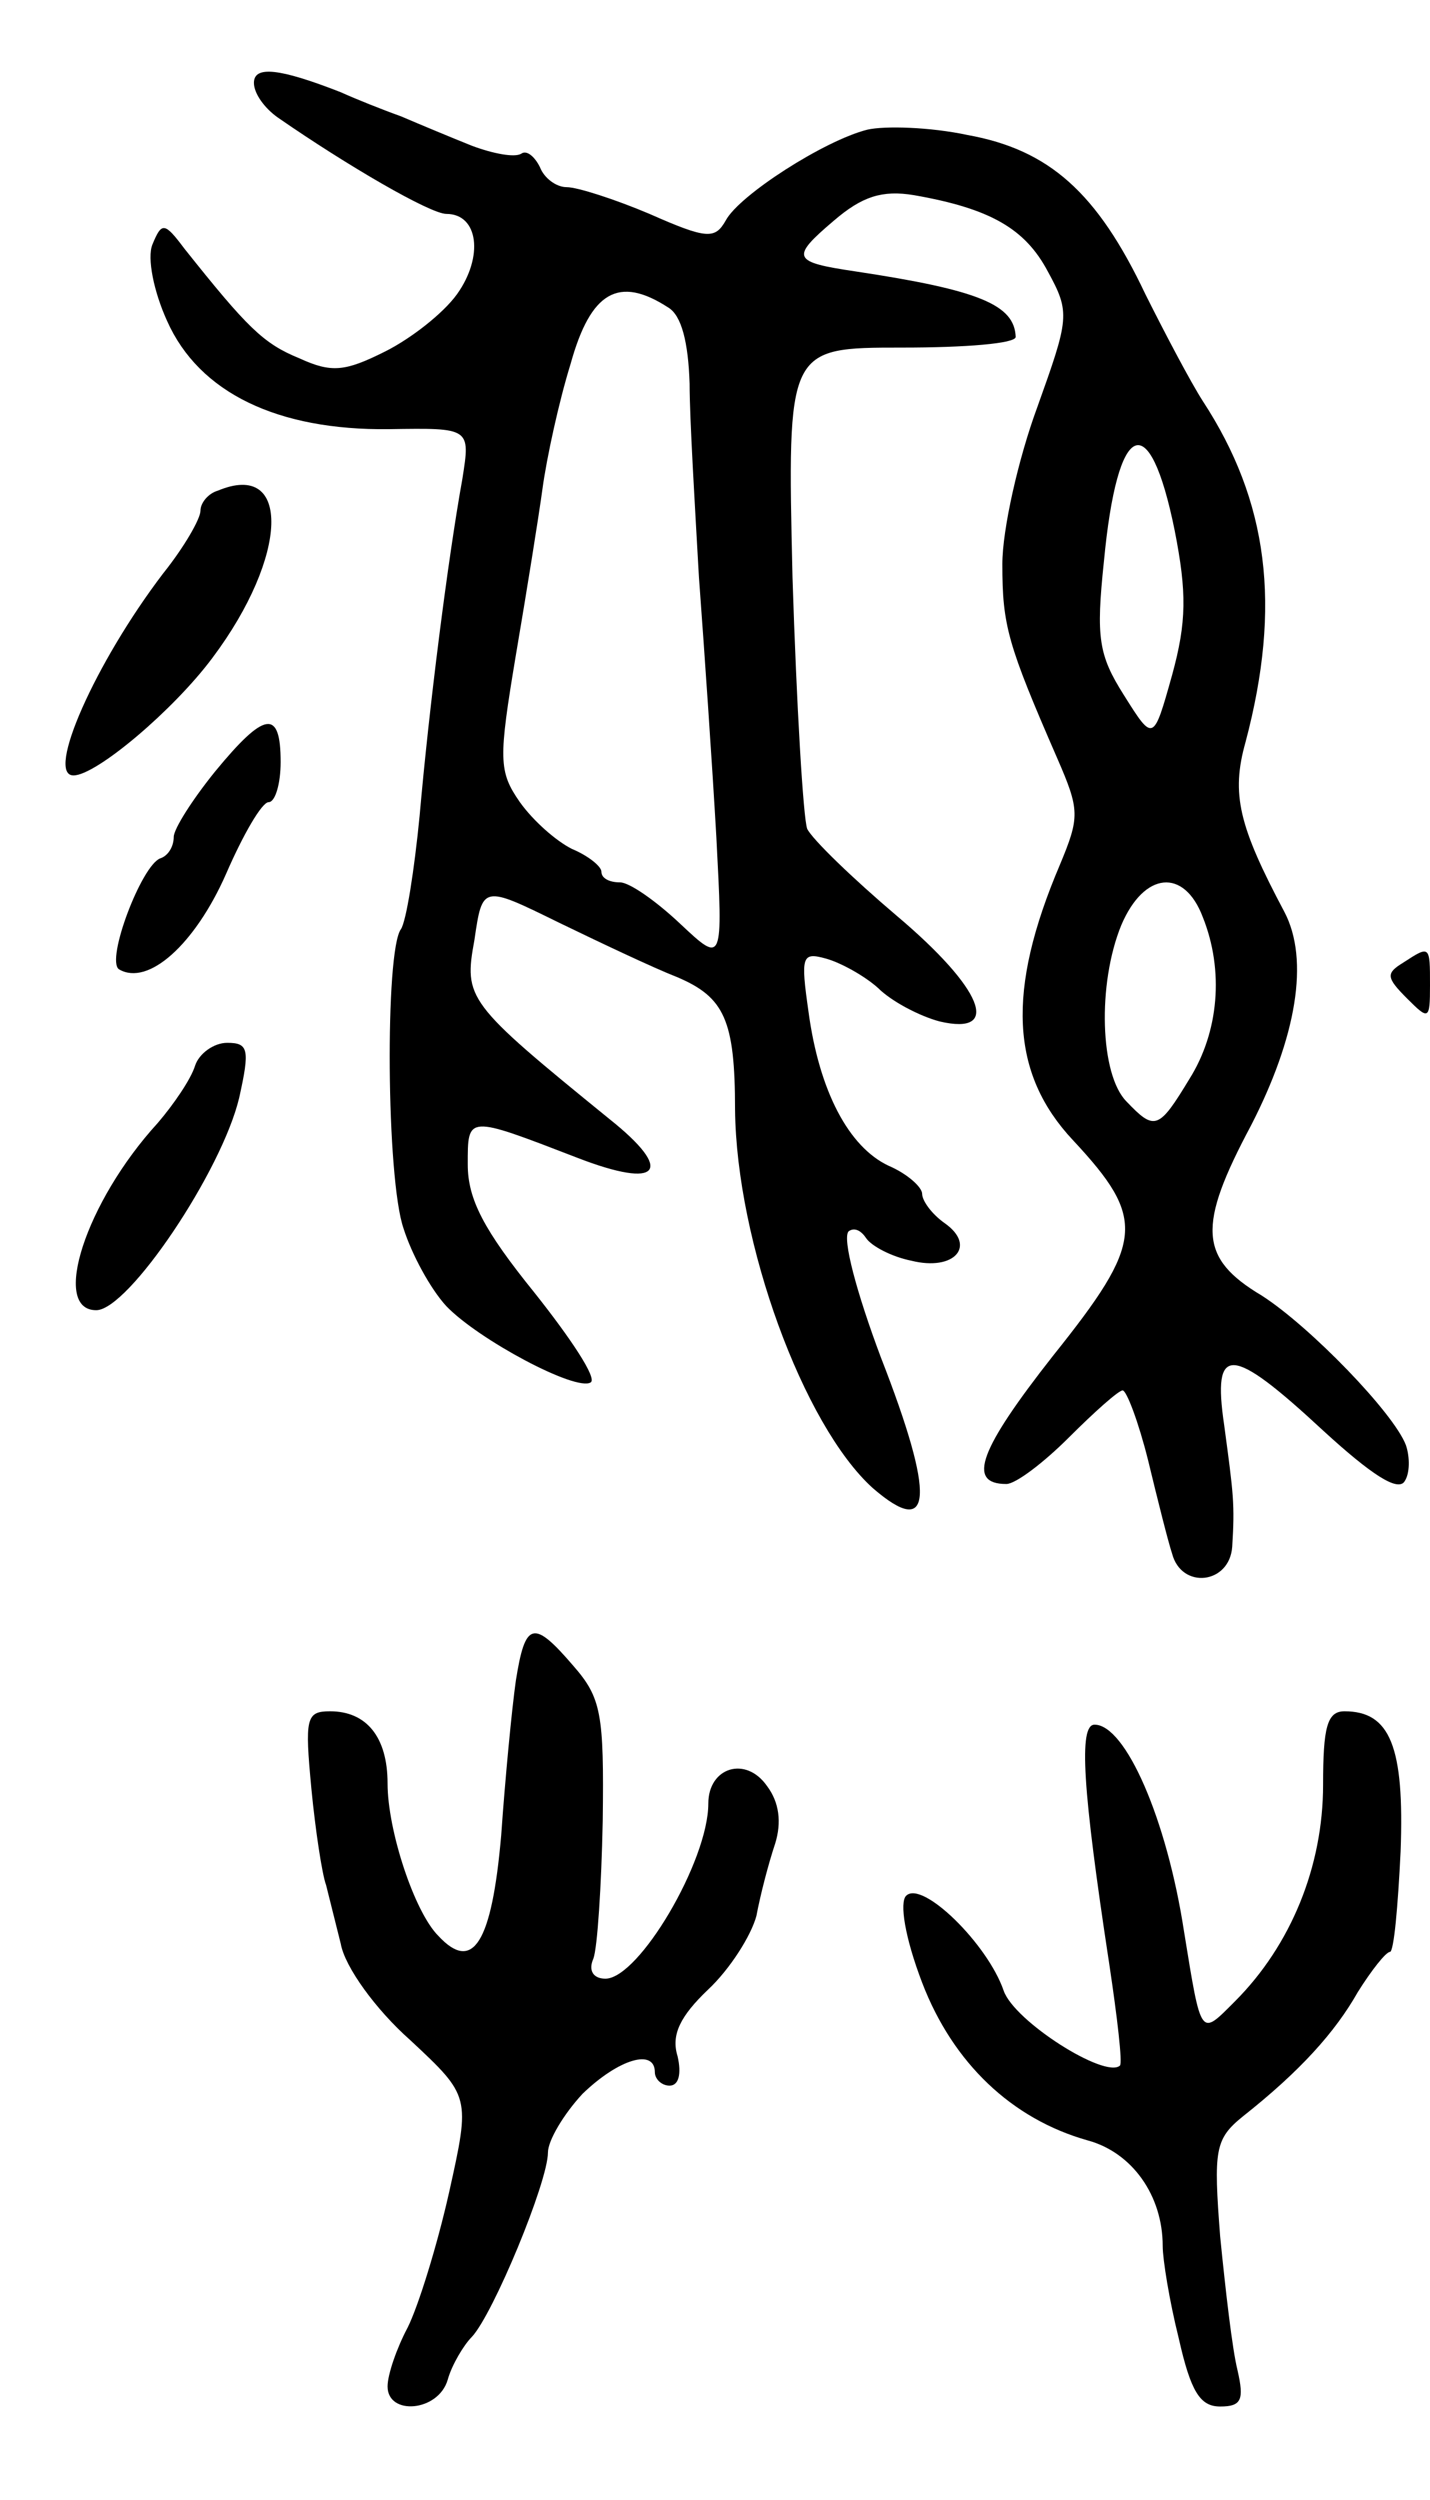 <svg version="1.0" xmlns="http://www.w3.org/2000/svg"
 width="107pt" height="187pt" viewBox="0 0 107 187"
 preserveAspectRatio="xMidYMid meet">
<g transform="translate(0,187) scale(0.1,-0.1)"
fill="#000000" stroke="none">
<path d="M190 1808 c0 -8 8 -19 18 -26 52 -36 114 -72 126 -72 24 0 28 -32 8
-60 -10 -14 -34 -33 -54 -43 -30 -15 -40 -16 -64 -5 -27 11 -39 23 -86 82 -15
20 -17 20 -24 3 -4 -10 1 -35 11 -57 24 -54 83 -82 166 -81 61 1 61 1 55 -37
-11 -61 -25 -172 -32 -252 -4 -41 -10 -79 -14 -85 -12 -16 -11 -187 2 -224 6
-19 20 -45 32 -58 24 -25 97 -64 108 -57 5 3 -15 33 -42 67 -38 47 -50 70 -50
96 0 37 -1 37 82 5 62 -24 73 -10 24 29 -107 87 -109 90 -101 134 6 41 6 41
63 13 31 -15 71 -34 89 -41 35 -15 43 -32 43 -99 1 -99 51 -236 103 -283 45
-39 47 -7 6 98 -18 48 -29 89 -24 94 4 3 9 1 13 -5 4 -6 19 -14 34 -17 32 -8
49 11 25 28 -10 7 -17 17 -17 22 0 5 -11 15 -25 21 -30 14 -52 56 -60 115 -6
42 -5 45 13 40 11 -3 29 -13 39 -22 10 -10 31 -21 46 -25 47 -11 32 25 -32 79
-33 28 -63 57 -67 65 -3 8 -8 93 -11 188 -4 172 -4 172 82 172 47 0 85 3 85 8
-1 24 -27 35 -120 49 -47 7 -49 10 -16 38 21 18 36 23 60 19 57 -10 83 -25
100 -57 17 -31 16 -35 -8 -102 -14 -38 -26 -91 -26 -117 0 -46 4 -60 41 -145
17 -39 17 -44 2 -80 -40 -94 -37 -156 10 -206 55 -59 53 -76 -15 -161 -55 -70
-65 -96 -35 -96 7 0 28 16 47 35 19 19 37 35 40 35 3 0 12 -24 19 -52 7 -29
15 -61 18 -70 7 -27 43 -23 45 5 2 32 1 39 -6 91 -9 61 5 60 74 -4 36 -33 56
-46 61 -38 4 6 4 18 1 27 -9 24 -72 89 -108 112 -47 28 -48 52 -8 127 34 66
44 124 25 160 -34 64 -40 88 -29 127 27 102 17 180 -32 255 -9 14 -28 50 -43
80 -36 76 -72 108 -133 119 -28 6 -62 7 -75 4 -32 -8 -96 -49 -106 -68 -8 -14
-14 -14 -57 5 -26 11 -54 20 -62 20 -8 0 -17 7 -20 15 -4 8 -10 13 -14 10 -5
-3 -21 0 -37 6 -15 6 -39 16 -53 22 -14 5 -34 13 -45 18 -46 18 -65 20 -65 7z
m310 -168 c10 -6 15 -26 16 -57 0 -26 4 -92 7 -145 4 -54 10 -141 13 -194 5
-95 5 -95 -27 -65 -18 17 -38 31 -45 31 -8 0 -14 3 -14 8 0 4 -10 12 -22 17
-12 6 -29 21 -39 35 -16 23 -16 32 -3 110 8 47 17 103 20 125 3 22 12 64 21
93 15 54 36 66 73 42z m379 -167 c9 -46 9 -68 -2 -108 -14 -50 -14 -50 -36
-15 -19 30 -21 43 -15 100 10 106 34 117 53 23z m21 -289 c16 -40 12 -86 -10
-121 -23 -38 -26 -39 -47 -17 -20 20 -22 88 -4 132 17 40 47 43 61 6z"/>
<path d="M163 1503 c-7 -2 -13 -9 -13 -15 0 -6 -12 -27 -28 -47 -51 -67 -88
-151 -67 -151 17 0 75 49 104 88 57 76 59 148 4 125z"/>
<path d="M161 1293 c-17 -21 -31 -43 -31 -49 0 -7 -4 -14 -10 -16 -14 -5 -41
-76 -31 -83 22 -13 57 19 80 71 13 30 27 54 32 54 5 0 9 14 9 30 0 40 -12 38
-49 -7z"/>
<path d="M1050 1150 c-13 -8 -13 -11 3 -27 16 -16 17 -16 17 10 0 30 0 30 -20
17z"/>
<path d="M146 1073 c-3 -10 -16 -29 -28 -43 -54 -59 -80 -140 -46 -140 24 0
94 104 107 159 8 36 7 41 -9 41 -10 0 -21 -8 -24 -17z"/>
<path d="M386 613 c-3 -21 -8 -73 -11 -116 -7 -80 -21 -103 -47 -75 -18 18
-38 79 -38 114 0 35 -16 54 -43 54 -18 0 -19 -5 -14 -58 3 -31 8 -64 11 -72 2
-8 7 -28 11 -44 3 -17 26 -49 52 -72 45 -42 45 -42 29 -114 -9 -40 -23 -85
-31 -101 -8 -15 -15 -35 -15 -44 0 -22 38 -19 45 5 3 11 12 26 18 32 16 17 57
116 57 138 0 9 12 29 26 44 27 26 54 34 54 16 0 -5 5 -10 11 -10 7 0 9 9 6 22
-5 16 2 30 23 50 16 15 32 40 36 55 3 16 9 39 14 54 5 16 3 31 -6 43 -16 23
-44 14 -44 -13 0 -43 -52 -131 -77 -131 -9 0 -13 6 -9 15 3 8 6 54 7 103 1 80
-1 92 -22 116 -30 35 -36 33 -43 -11z"/>
<path d="M990 535 c0 -61 -24 -120 -66 -162 -26 -26 -25 -28 -38 52 -13 85
-44 155 -67 155 -12 0 -9 -48 11 -179 6 -40 10 -74 8 -76 -11 -10 -79 33 -87
56 -12 35 -61 83 -73 71 -5 -5 -1 -31 12 -65 23 -60 67 -102 124 -118 33 -9
56 -41 56 -79 0 -10 5 -41 12 -69 9 -40 16 -51 31 -51 16 0 18 5 13 27 -4 16
-9 60 -13 100 -5 65 -4 73 17 90 43 34 69 63 86 93 10 16 21 30 24 30 3 0 6
34 8 75 3 79 -8 105 -42 105 -13 0 -16 -12 -16 -55z"/>
</g>
</svg>
